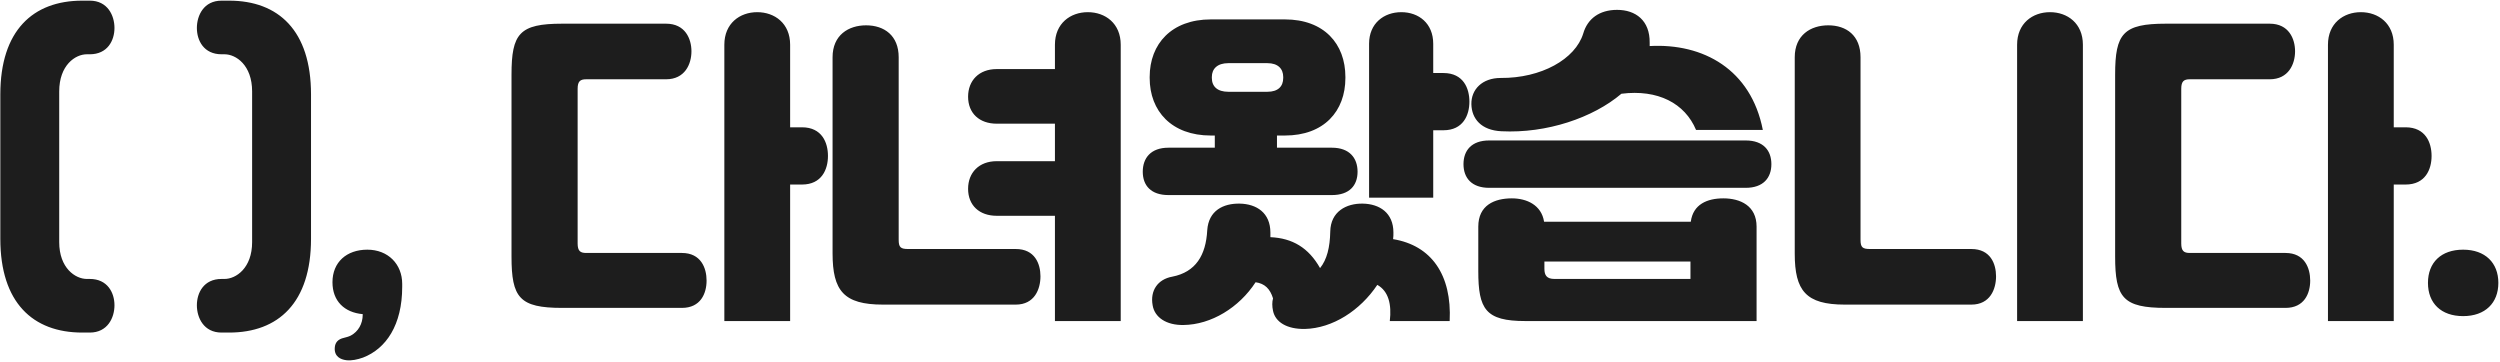 <svg width="152" height="22" viewBox="0 0 152 22" fill="none" xmlns="http://www.w3.org/2000/svg">
<path d="M5.28 16.96H5.46C6.54 16.96 6.96 17.8 6.96 18.56C6.96 19.32 6.54 20.22 5.46 20.22H5C2 20.22 0.02 18.4 0.02 14.52V5.74C0.02 1.86 2 0.04 5 0.04H5.46C6.54 0.04 6.96 0.94 6.96 1.7C6.96 2.46 6.54 3.3 5.46 3.3H5.28C4.58 3.3 3.6 3.96 3.6 5.56V14.72C3.6 16.3 4.58 16.96 5.28 16.96ZM13.47 16.96H13.649C14.35 16.96 15.329 16.3 15.329 14.72V5.56C15.329 3.96 14.35 3.3 13.649 3.3H13.47C12.389 3.3 11.97 2.46 11.97 1.7C11.97 0.94 12.389 0.04 13.47 0.04H13.93C16.93 0.04 18.91 1.86 18.91 5.74V14.52C18.91 18.4 16.93 20.22 13.93 20.22H13.47C12.389 20.22 11.97 19.32 11.97 18.56C11.97 17.8 12.389 16.96 13.47 16.96ZM21.334 20.4C21.774 20.16 22.054 19.7 22.054 19.12V19.1C20.934 19 20.214 18.3 20.214 17.16C20.214 15.94 21.074 15.18 22.334 15.18C23.594 15.18 24.454 16.06 24.454 17.26V17.44C24.454 19.76 23.474 21.2 22.074 21.74C21.734 21.86 21.374 21.94 21.054 21.9C20.714 21.86 20.314 21.68 20.354 21.14C20.374 20.82 20.554 20.62 20.914 20.54C21.054 20.5 21.174 20.48 21.334 20.4ZM48.04 7.74H48.76C49.98 7.74 50.34 8.68 50.34 9.48C50.34 10.3 49.96 11.22 48.76 11.22H48.04V19.52H44.04V2.72C44.04 1.42 44.98 0.74 46.04 0.74C47.1 0.74 48.04 1.42 48.04 2.72V7.74ZM35.64 15.38H41.46C42.62 15.38 42.96 16.3 42.96 17.06C42.96 17.84 42.6 18.72 41.46 18.72H34.18C31.58 18.72 31.1 18.1 31.1 15.6V4.54C31.1 2.04 31.58 1.44 34.18 1.44H40.5C41.66 1.44 42.04 2.36 42.04 3.12C42.04 3.9 41.64 4.82 40.5 4.82H35.64C35.28 4.82 35.12 4.94 35.12 5.4V14.8C35.12 15.26 35.28 15.38 35.64 15.38ZM66.14 0.74C67.2 0.74 68.14 1.42 68.14 2.72V19.52H64.14V13.12H60.6C59.54 13.12 58.86 12.48 58.86 11.48C58.86 10.5 59.52 9.8 60.6 9.8H64.14V7.52H60.6C59.54 7.52 58.86 6.88 58.86 5.88C58.86 4.9 59.52 4.2 60.6 4.2H64.14V2.72C64.14 1.42 65.08 0.74 66.14 0.74ZM55.22 15.14H61.76C62.92 15.14 63.26 16.04 63.26 16.8C63.26 17.58 62.9 18.52 61.76 18.52H53.68C51.3 18.52 50.62 17.68 50.62 15.4V3.48C50.62 2.14 51.58 1.54 52.66 1.54C53.76 1.54 54.64 2.16 54.64 3.48V14.58C54.64 15.04 54.76 15.14 55.22 15.14ZM87.14 4.44H87.76C88.98 4.44 89.34 5.38 89.34 6.18C89.34 7 88.96 7.92 87.76 7.92H87.14V12.02H83.24V2.66C83.24 1.42 84.14 0.74 85.2 0.74C86.26 0.74 87.14 1.42 87.14 2.66V4.44ZM80.98 11.86H71.04C69.98 11.86 69.48 11.28 69.48 10.44C69.48 9.62 69.96 8.98 71.04 8.98H73.86V8.24H73.62C71.24 8.24 69.9 6.76 69.9 4.74V4.68C69.9 2.66 71.24 1.18 73.62 1.18H78.12C80.5 1.18 81.8 2.66 81.8 4.68V4.74C81.8 6.76 80.5 8.24 78.12 8.24H77.64V8.98H80.98C82.06 8.98 82.54 9.62 82.54 10.44C82.54 11.28 82.04 11.86 80.98 11.86ZM73.68 4.68V4.74C73.68 5.26 74.02 5.58 74.68 5.58H77.06C77.7 5.58 78.02 5.26 78.02 4.74V4.68C78.02 4.18 77.7 3.84 77.06 3.84H74.68C74.02 3.84 73.68 4.18 73.68 4.68ZM84.7 14.54C87.02 14.92 88.28 16.7 88.14 19.52H84.5C84.62 18.5 84.42 17.7 83.74 17.32C82.7 18.88 81.02 19.96 79.34 20C78.24 20.02 77.54 19.58 77.4 18.9C77.34 18.62 77.34 18.36 77.4 18.14C77.22 17.56 76.9 17.24 76.34 17.16C75.34 18.7 73.64 19.74 71.96 19.76C70.92 19.78 70.2 19.3 70.08 18.56C69.92 17.68 70.38 16.98 71.28 16.82C72.7 16.54 73.32 15.52 73.4 14C73.48 12.8 74.38 12.36 75.38 12.38C76.4 12.4 77.24 12.94 77.24 14.14V14.42C78.58 14.48 79.56 15.06 80.26 16.3C80.68 15.78 80.86 15.04 80.88 14.08C80.9 12.86 81.86 12.36 82.86 12.38C83.88 12.4 84.72 12.94 84.72 14.14C84.72 14.28 84.72 14.4 84.7 14.54ZM91.28 7.98C90.06 7.92 89.48 7.22 89.46 6.34C89.44 5.44 90.12 4.74 91.24 4.74C93.7 4.76 95.78 3.6 96.26 2.04C96.52 1.14 97.24 0.6 98.32 0.6C99.44 0.6 100.32 1.24 100.3 2.6V2.8C103.56 2.62 106.46 4.22 107.18 7.9H103.12C102.44 6.28 100.8 5.42 98.58 5.7C96.86 7.16 94.04 8.12 91.28 7.98ZM90.54 8.54H106.14C107.22 8.54 107.7 9.16 107.7 9.98C107.7 10.82 107.2 11.42 106.14 11.42H90.54C89.48 11.42 88.98 10.82 88.98 9.98C88.98 9.16 89.46 8.54 90.54 8.54ZM104.78 12.06C105.8 12.06 106.8 12.5 106.8 13.78V19.52H92.74C90.32 19.52 89.88 18.8 89.88 16.48V13.78C89.88 12.48 90.86 12.06 91.92 12.06C92.82 12.06 93.72 12.46 93.88 13.48H102.8C102.94 12.42 103.8 12.06 104.78 12.06ZM94.52 16.96H102.78V15.9H93.9V16.34C93.9 16.74 94.04 16.96 94.52 16.96ZM126.64 19.52H122.64V2.72C122.64 1.42 123.58 0.74 124.64 0.74C125.7 0.74 126.64 1.42 126.64 2.72V19.52ZM113.7 15.14H119.86C121.02 15.14 121.36 16.04 121.36 16.8C121.36 17.58 121 18.52 119.86 18.52H112.16C109.8 18.52 109.12 17.68 109.12 15.42V3.48C109.12 2.14 110.08 1.54 111.16 1.54C112.26 1.54 113.12 2.16 113.12 3.48V14.58C113.12 15.04 113.24 15.14 113.7 15.14ZM145.54 7.74H146.26C147.48 7.74 147.84 8.68 147.84 9.48C147.84 10.3 147.46 11.22 146.26 11.22H145.54V19.52H141.54V2.72C141.54 1.42 142.48 0.74 143.54 0.74C144.6 0.74 145.54 1.42 145.54 2.72V7.74ZM133.14 15.38H138.96C140.12 15.38 140.46 16.3 140.46 17.06C140.46 17.84 140.1 18.72 138.96 18.72H131.68C129.08 18.72 128.6 18.1 128.6 15.6V4.54C128.6 2.04 129.08 1.44 131.68 1.44H138C139.16 1.44 139.54 2.36 139.54 3.12C139.54 3.9 139.14 4.82 138 4.82H133.14C132.78 4.82 132.62 4.94 132.62 5.4V14.8C132.62 15.26 132.78 15.38 133.14 15.38ZM147.62 17.2C147.62 15.96 148.42 15.18 149.76 15.18C151.1 15.18 151.9 15.98 151.9 17.2C151.9 18.42 151.1 19.22 149.76 19.22C148.42 19.22 147.62 18.44 147.62 17.2Z" fill="#1D1D1D"/>
</svg>
